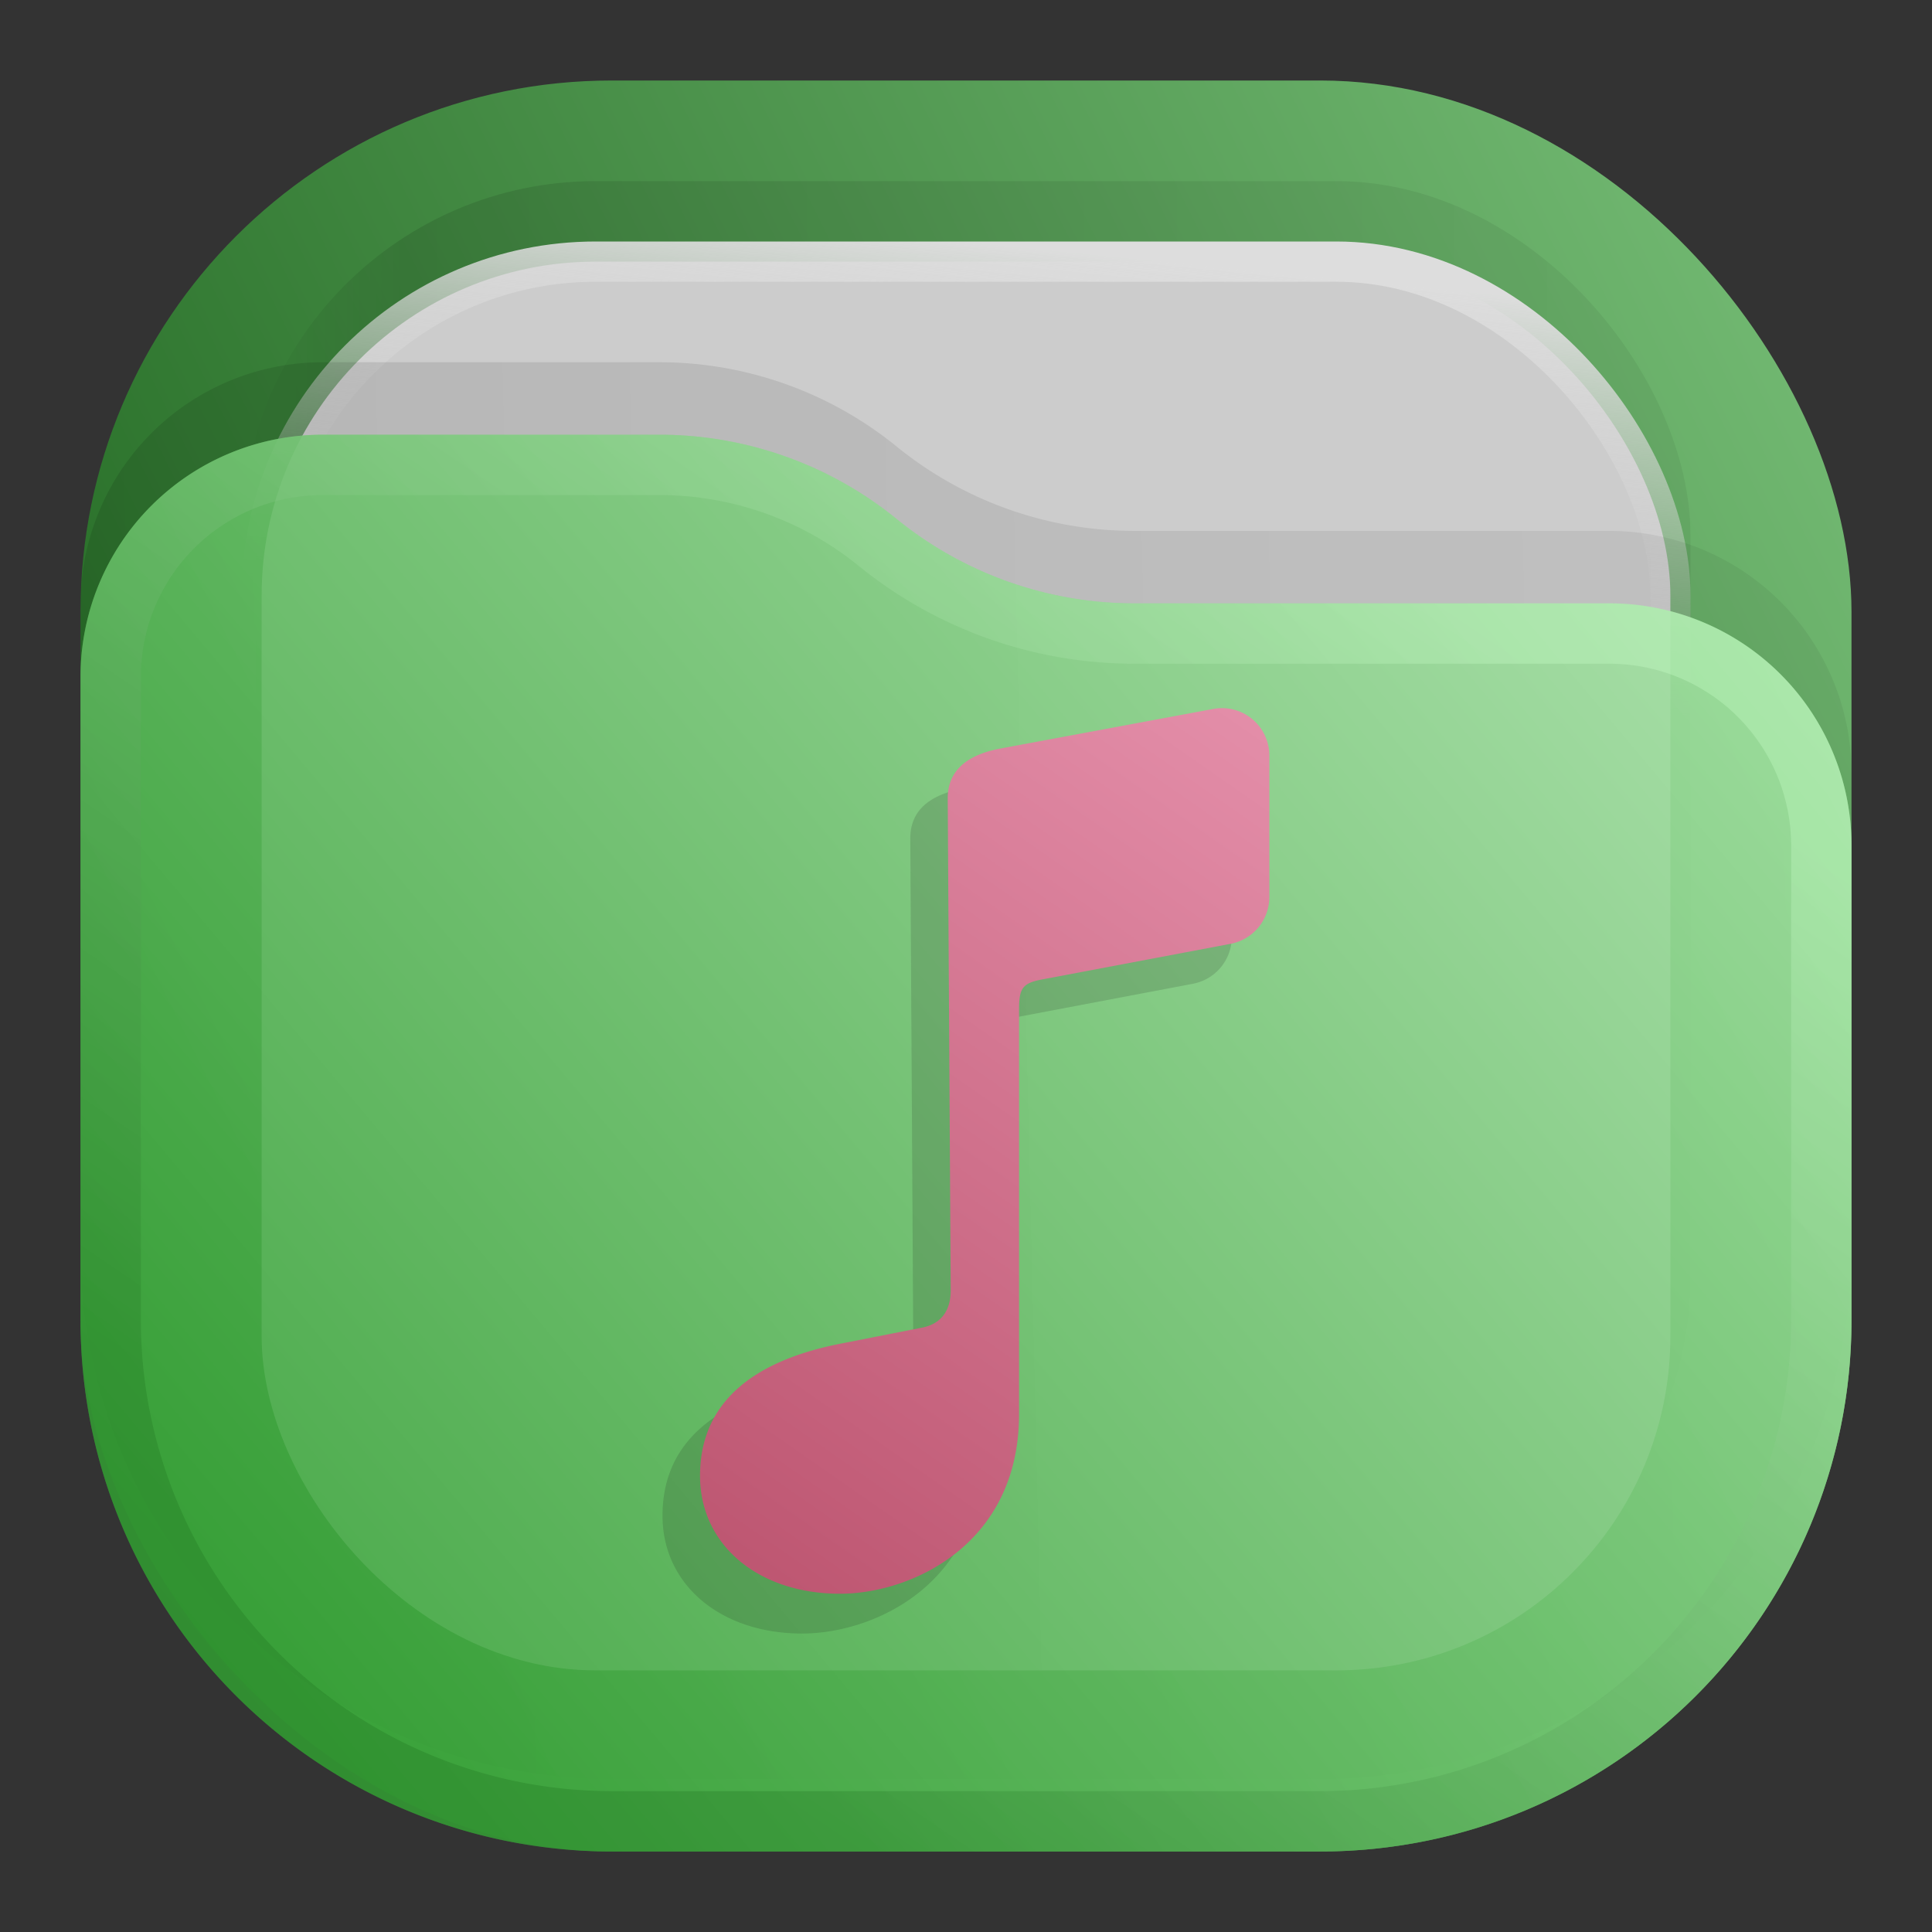 <svg xmlns="http://www.w3.org/2000/svg" width="24" height="24" fill="none"><rect width="100%" height="100%" fill="#333333" stroke="none"/><rect width="22" height="22" x="1" y="1" fill="url(#a)" opacity=".813" rx="6.6"/><rect width="18" height="18" x="3" y="2.25" fill="url(#b)" fill-opacity=".875" opacity=".125" rx="4.4"/><rect width="17.5" height="17.5" x="3.25" y="3.25" fill="#CCC" stroke="url(#c)" stroke-width=".5" rx="4.15"/><path fill="url(#d)" fill-opacity=".875" d="M1 7.508A3.008 3.008 0 0 1 4.008 4.5H8.19c1.075 0 2.117.37 2.95 1.048a4.678 4.678 0 0 0 2.95 1.047h5.902A3.008 3.008 0 0 1 23 9.603V15.5a6.6 6.6 0 0 1-6.6 6.6H7.6A6.6 6.6 0 0 1 1 15.5V7.508Z" opacity=".125"/><path fill="url(#e)" d="M1 8.408A3.008 3.008 0 0 1 4.008 5.4H8.19c1.075 0 2.117.37 2.95 1.048a4.678 4.678 0 0 0 2.95 1.047h5.902A3.008 3.008 0 0 1 23 10.503V16.4a6.6 6.6 0 0 1-6.6 6.6H7.6A6.6 6.6 0 0 1 1 16.4Z" style="opacity:.875;fill:url(#e)"/><path stroke="url(#f)" stroke-linejoin="round" stroke-opacity=".375" stroke-width=".75" d="M22.625 10.503V16.4a6.225 6.225 0 0 1-6.225 6.225H7.6A6.225 6.225 0 0 1 1.375 16.4V8.408a2.633 2.633 0 0 1 2.633-2.633H8.19c.989 0 1.947.34 2.714.964a5.053 5.053 0 0 0 3.187 1.131h5.901a2.633 2.633 0 0 1 2.633 2.633z" style="opacity:.875;stroke:url(#f)"/><defs><linearGradient id="a" x1="23" x2="1" y1="1" y2="12" gradientUnits="userSpaceOnUse"><stop stop-color="#87DE87"/><stop offset="1" stop-color="#217821"/></linearGradient><linearGradient id="b" x1="21" x2="3" y1="4" y2="4" gradientUnits="userSpaceOnUse"><stop stop-opacity=".5"/><stop offset=".89"/><stop offset="1" stop-opacity="0"/></linearGradient><linearGradient id="c" x1="12" x2="11.5" y1="3" y2="8" gradientUnits="userSpaceOnUse"><stop stop-color="#DDD"/><stop offset="1" stop-color="#CCC" stop-opacity="0"/></linearGradient><linearGradient id="d" x1="23" x2="1.012" y1="9" y2="9.521" gradientUnits="userSpaceOnUse"><stop stop-opacity=".5"/><stop offset="1"/></linearGradient><linearGradient id="e" x1="23" x2="1.429" y1="5.4" y2="23.512" gradientUnits="userSpaceOnUse"><stop stop-color="#AFE9AF"/><stop offset="1" stop-color="#2CA02C"/></linearGradient><linearGradient id="f" x1="15" x2="5.5" y1="5.5" y2="19.5" gradientUnits="userSpaceOnUse"><stop stop-color="#CAFFCA"/><stop offset="1" stop-color="#217821"/></linearGradient><linearGradient id="h" x1="18.439" x2="9.388" y1="8.107" y2="21.115" gradientTransform="matrix(.933 0 0 .933 34.84 .865)" gradientUnits="userSpaceOnUse" spreadMethod="pad"><stop offset="0" style="stop-opacity:1;stop-color:#e996b1"/><stop offset="1" style="stop-opacity:1;stop-color:#bc546f"/></linearGradient><clipPath id="g" clipPathUnits="userSpaceOnUse"><path d="M0 0h19v19H0Z"/></clipPath></defs><path d="m8.781 7.352 2-.372c.27-.05.524.157.524.434v1.32a.444.444 0 0 1-.364.434l-1.73.328c-.203.035-.238.074-.238.281v3.774c0 1.215-1.004 1.672-1.672 1.672-.758 0-1.301-.453-1.301-1.098 0-.633.426-1.066 1.344-1.238l.715-.141c.183-.031.277-.156.277-.348l-.027-4.586c0-.25.168-.398.472-.46z" clip-path="url(#g)" opacity=".15" style="fill:#1a1a1a;fill-opacity:1;fill-rule:evenodd;stroke:none" transform="matrix(1.333 0 0 1.333 .232 0)"/><path d="m46.172 9.303 2.667-.496a.588.588 0 0 1 .697.578v1.76a.591.591 0 0 1-.479.579l-2.312.437c-.266.047-.318.099-.318.375v5.032c0 1.62-1.339 2.23-2.224 2.23-1.015 0-1.739-.605-1.739-1.465 0-.844.567-1.421 1.79-1.65l.954-.188c.245-.042.37-.208.37-.464l-.037-6.114c0-.333.224-.532.631-.614z" style="fill:url(#h);fill-rule:evenodd;stroke:none;stroke-width:1.333" transform="translate(-33.768)"/></svg>